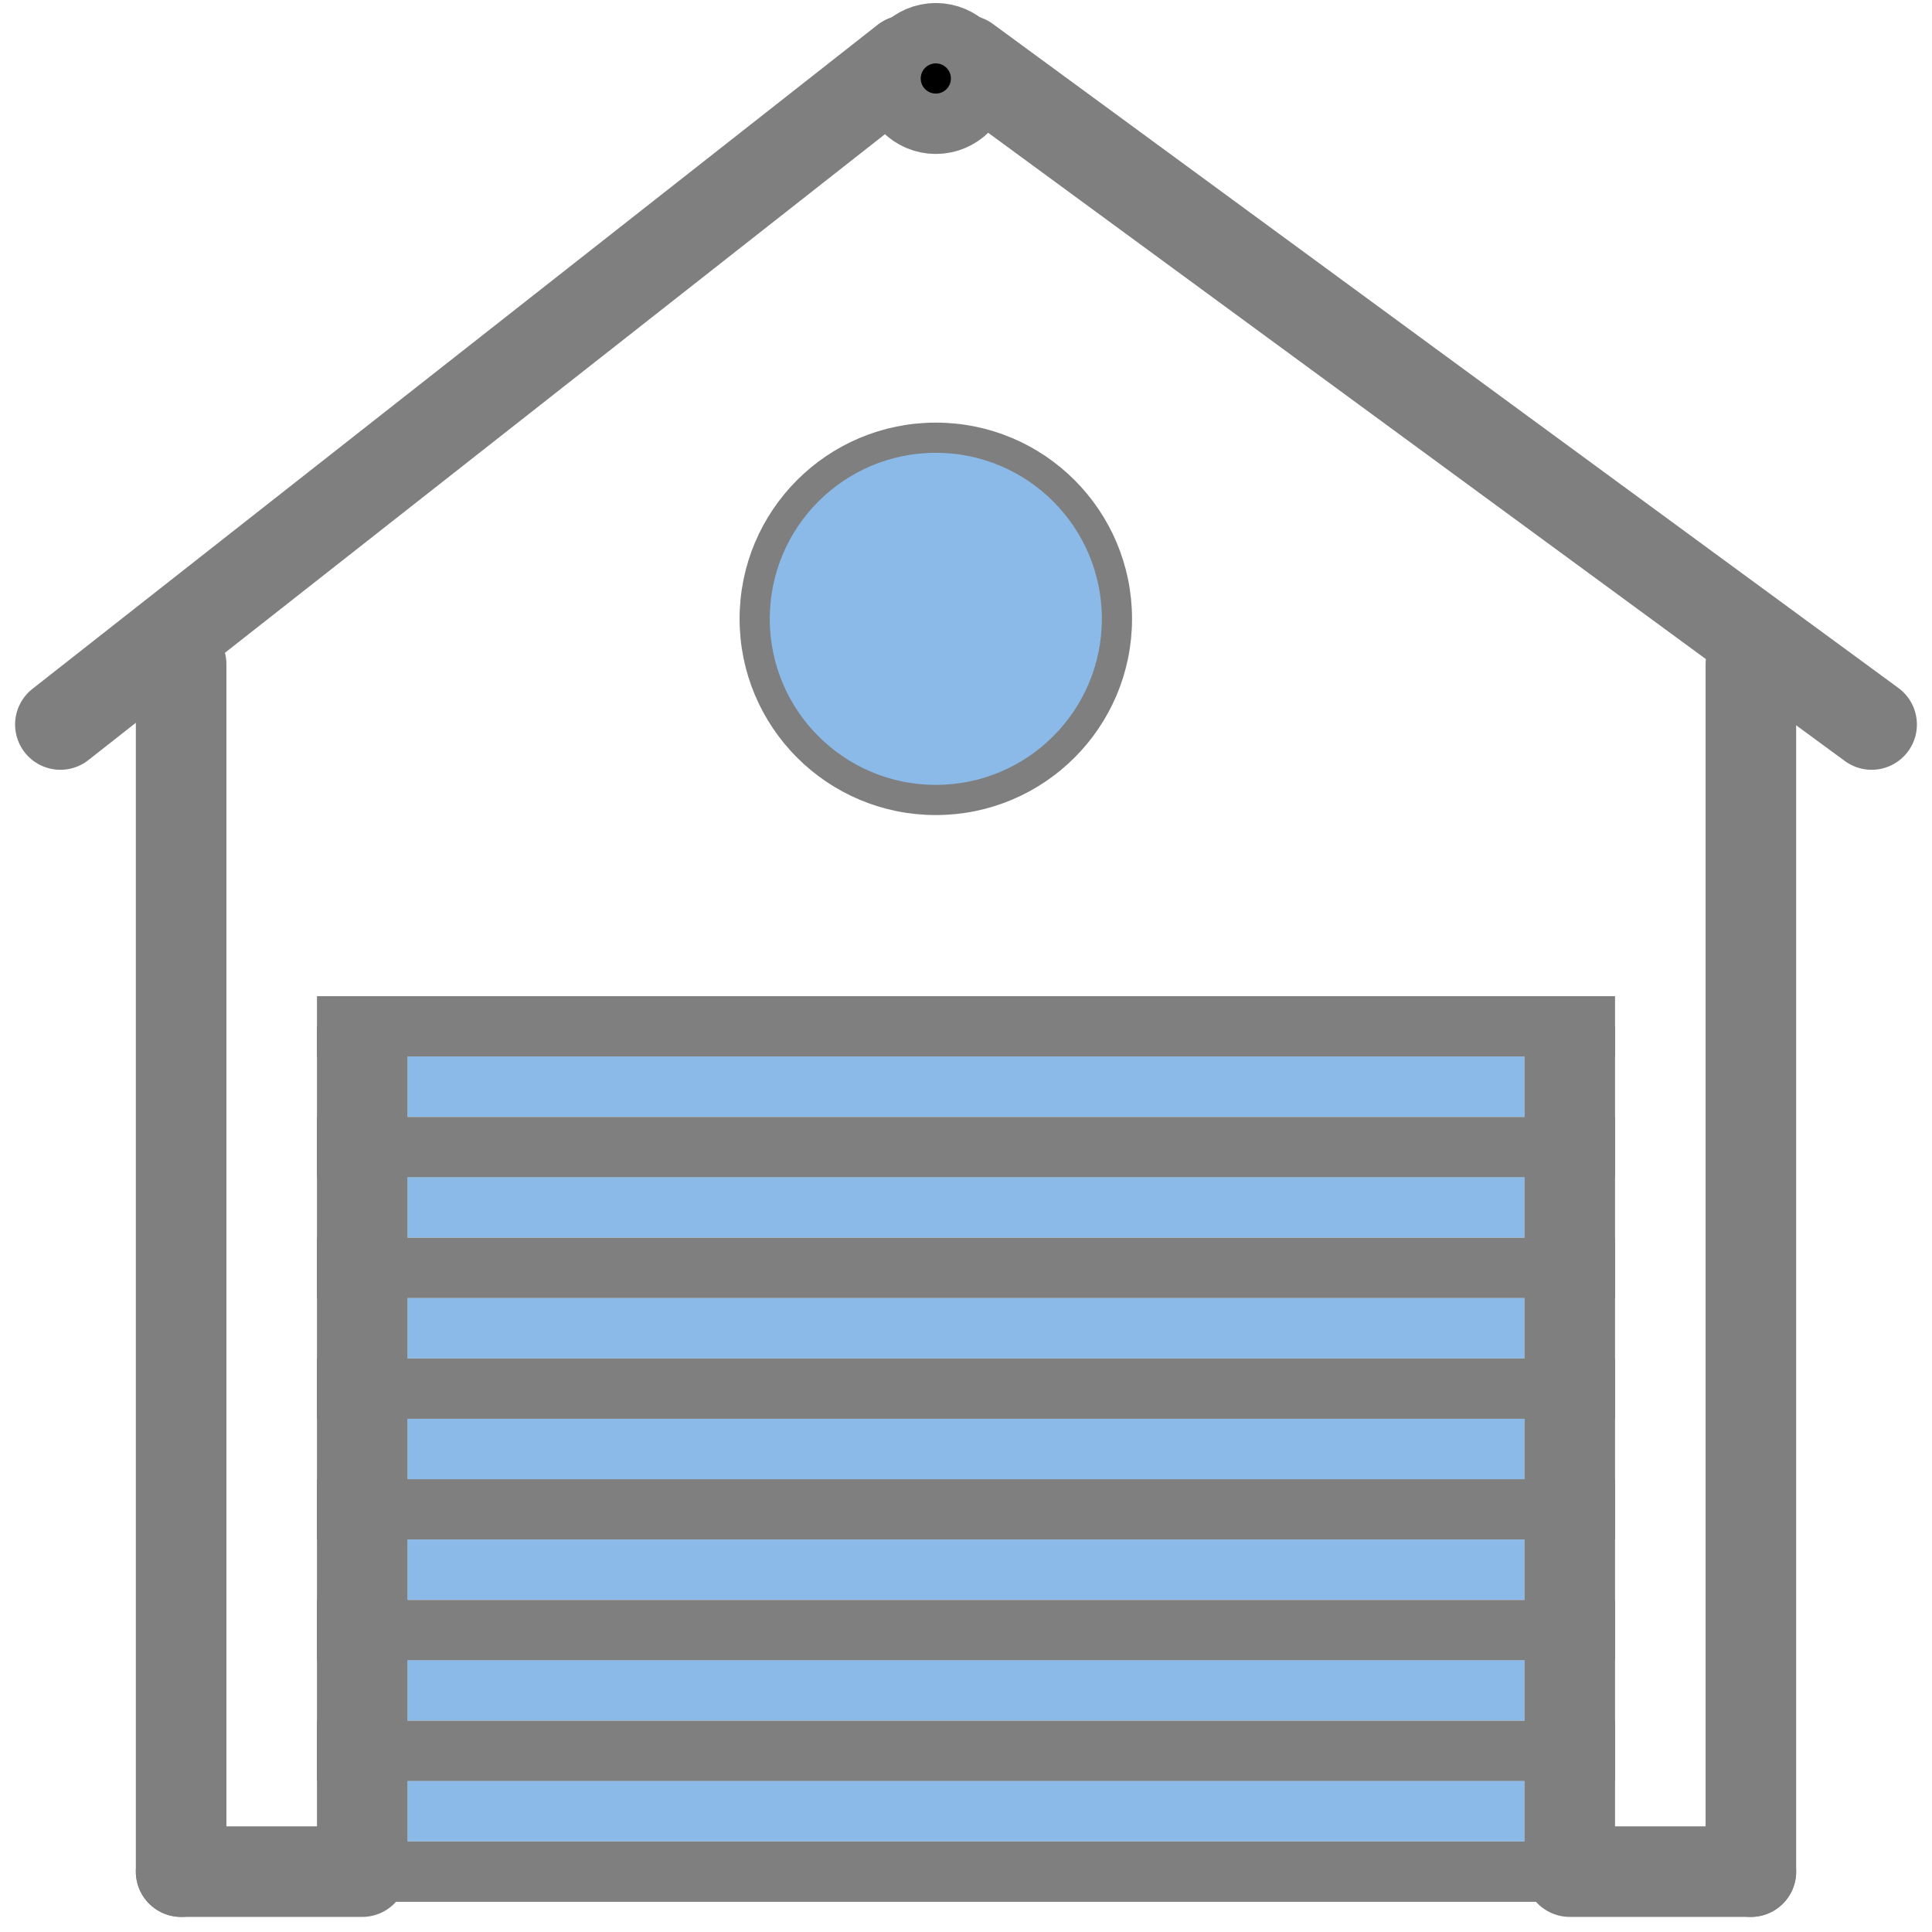 <svg width="32px" height="32px" viewBox="0 0 32 32" xmlns="http://www.w3.org/2000/svg">
  <!-- circle in roof -->
  <circle
    class="window"
    cx="15.5"
    cy="10.25"
    r="3"
    stroke="#7f7f7f"
    stroke-width="0.5"
    fill="#1976d2"
    fill-opacity="0.5"
  />

  <!-- left roof line -->
  <line x1="1" y1="12" x2="15" y2="1" stroke="#7f7f7f" stroke-width="1.5" stroke-linecap="round" />

  <!-- right roof line -->
  <line x1="31" y1="12" x2="16" y2="1" stroke="#7f7f7f" stroke-width="1.5" stroke-linecap="round" />

  <!-- roof summit -->
  <circle cx="15.5" cy="1.3" r="0.5" stroke="#7f7f7f" stroke-width="1.5" />

  <!-- side left line -->
  <line x1="3" y1="11" x2="3" y2="31" stroke="#7f7f7f" stroke-width="1.5" stroke-linecap="round" />

  <!-- right side line -->
  <line x1="29" y1="11" x2="29" y2="31" stroke="#7f7f7f" stroke-width="1.5" stroke-linecap="round" />

  <!-- bottom left horizontal line -->
  <line x1="3" y1="31" x2="6" y2="31" stroke="#7f7f7f" stroke-width="1.5" stroke-linecap="round" />

  <!-- bottom right horizontal line -->
  <line x1="26" y1="31" x2="29" y2="31" stroke="#7f7f7f" stroke-width="1.5" stroke-linecap="round" />

  <!-- left garage line -->
  <line x1="6" y1="17" x2="6" y2="31" stroke="#7f7f7f" stroke-width="1.5" />

  <!-- right garage line -->
  <line x1="26" y1="17" x2="26" y2="31" stroke="#7f7f7f" stroke-width="1.5" />

  <!-- garage door lines -->
  <line x1="5.25" y1="17" x2="26.75" y2="17" stroke="#7f7f7f" stroke-width="1" />
  <line
    class="line line1"
    x1="6.75"
    y1="18"
    x2="25.25"
    y2="18"
    stroke="#1976d2"
    stroke-width="1"
    stroke-opacity="0.5"
  />
  <line class="line line2" x1="5.25" y1="19" x2="26.75" y2="19" stroke="#7f7f7f" stroke-width="1" />
  <line
    class="line line3"
    x1="6.75"
    y1="20"
    x2="25.25"
    y2="20"
    stroke="#1976d2"
    stroke-width="1"
    stroke-opacity="0.5"
  />
  <line class="line line4" x1="5.25" y1="21" x2="26.75" y2="21" stroke="#7f7f7f" stroke-width="1" />
  <line
    class="line line5"
    x1="6.75"
    y1="22"
    x2="25.25"
    y2="22"
    stroke="#1976d2"
    stroke-width="1"
    stroke-opacity="0.5"
  />
  <line class="line line6" x1="5.25" y1="23" x2="26.75" y2="23" stroke="#7f7f7f" stroke-width="1" />
  <line
    class="line line7"
    x1="6.75"
    y1="24"
    x2="25.25"
    y2="24"
    stroke="#1976d2"
    stroke-width="1"
    stroke-opacity="0.5"
  />
  <line class="line line8" x1="5.25" y1="25" x2="26.75" y2="25" stroke="#7f7f7f" stroke-width="1" />
  <line
    class="line line9"
    x1="6.75"
    y1="26"
    x2="25.25"
    y2="26"
    stroke="#1976d2"
    stroke-width="1"
    stroke-opacity="0.5"
  />
  <line class="line line10" x1="5.25" y1="27" x2="26.75" y2="27" stroke="#7f7f7f" stroke-width="1" />
  <line
    class="line line11"
    x1="6.75"
    y1="28"
    x2="25.25"
    y2="28"
    stroke="#1976d2"
    stroke-width="1"
    stroke-opacity="0.5"
  />
  <line class="line line12" x1="5.25" y1="29" x2="26.75" y2="29" stroke="#7f7f7f" stroke-width="1" />
  <line
    class="line line13"
    x1="6.75"
    y1="30"
    x2="25.25"
    y2="30"
    stroke="#1976d2"
    stroke-width="1"
    stroke-opacity="0.5"
  />
  <line class="line line14" x1="5.25" y1="31" x2="26.75" y2="31" stroke="#7f7f7f" stroke-width="1" />
</svg>

